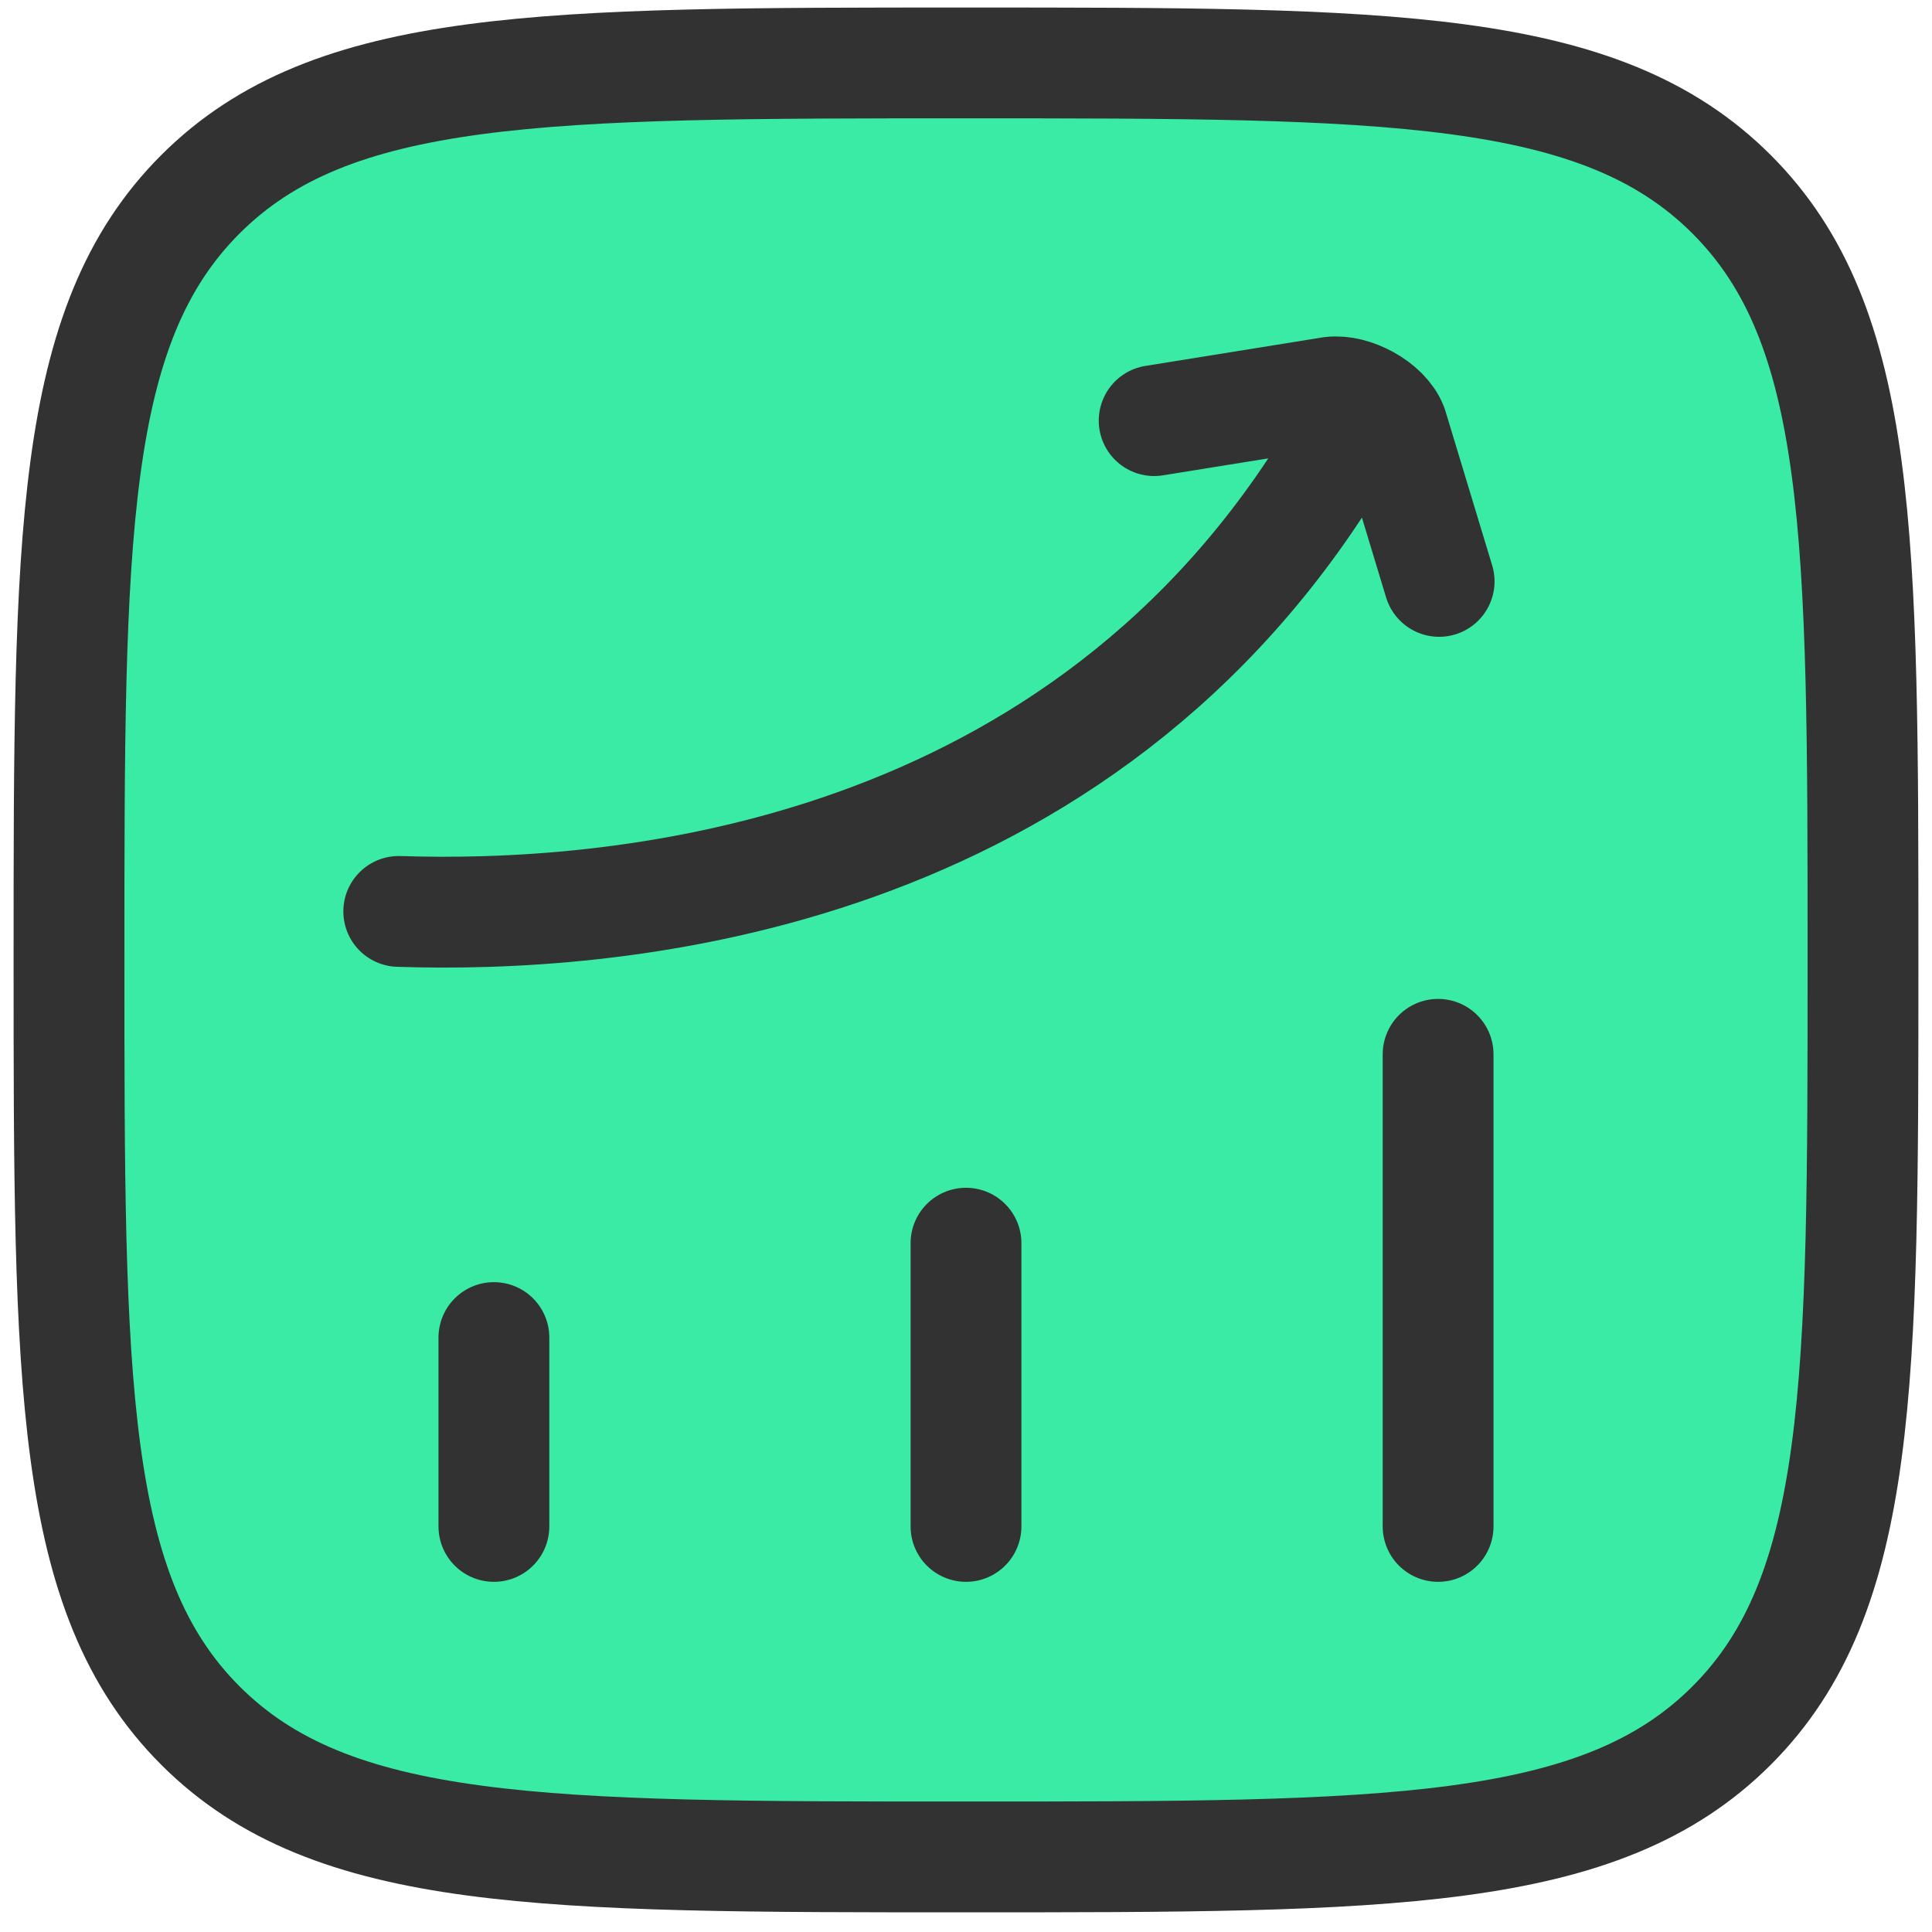 <svg width="28" height="28" viewBox="0 0 28 28" fill="none" xmlns="http://www.w3.org/2000/svg">
<path d="M7.158 22.122V19.385V22.122ZM14 22.122V18.017V22.122ZM20.842 22.122V15.28V22.122ZM1 13.912C1 7.784 1 4.719 2.904 2.816C4.808 0.912 7.872 0.912 14 0.912C20.128 0.912 23.192 0.912 25.096 2.816C27 4.719 27 7.784 27 13.912C27 20.04 27 23.104 25.096 25.008C23.192 26.912 20.128 26.912 14 26.912C7.872 26.912 4.808 26.912 2.904 25.008C1 23.104 1 20.04 1 13.912Z" fill="#3AEBA5"/>
<path d="M7.158 22.122V19.385M14 22.122V18.017M20.842 22.122V15.28M1 13.912C1 7.784 1 4.719 2.904 2.816C4.808 0.912 7.872 0.912 14 0.912C20.128 0.912 23.192 0.912 25.096 2.816C27 4.719 27 7.784 27 13.912C27 20.04 27 23.104 25.096 25.008C23.192 26.912 20.128 26.912 14 26.912C7.872 26.912 4.808 26.912 2.904 25.008C1 23.104 1 20.04 1 13.912Z" stroke="#323232" stroke-width="1.606" stroke-linecap="round" stroke-linejoin="round"/>
<path d="M5.779 13.209C8.728 13.307 15.415 12.862 19.219 6.825M16.727 6.096L19.293 5.683C19.606 5.643 20.065 5.89 20.178 6.184L20.857 8.426" stroke="#323232" stroke-width="1.606" stroke-linecap="round" stroke-linejoin="round"/>
</svg>
